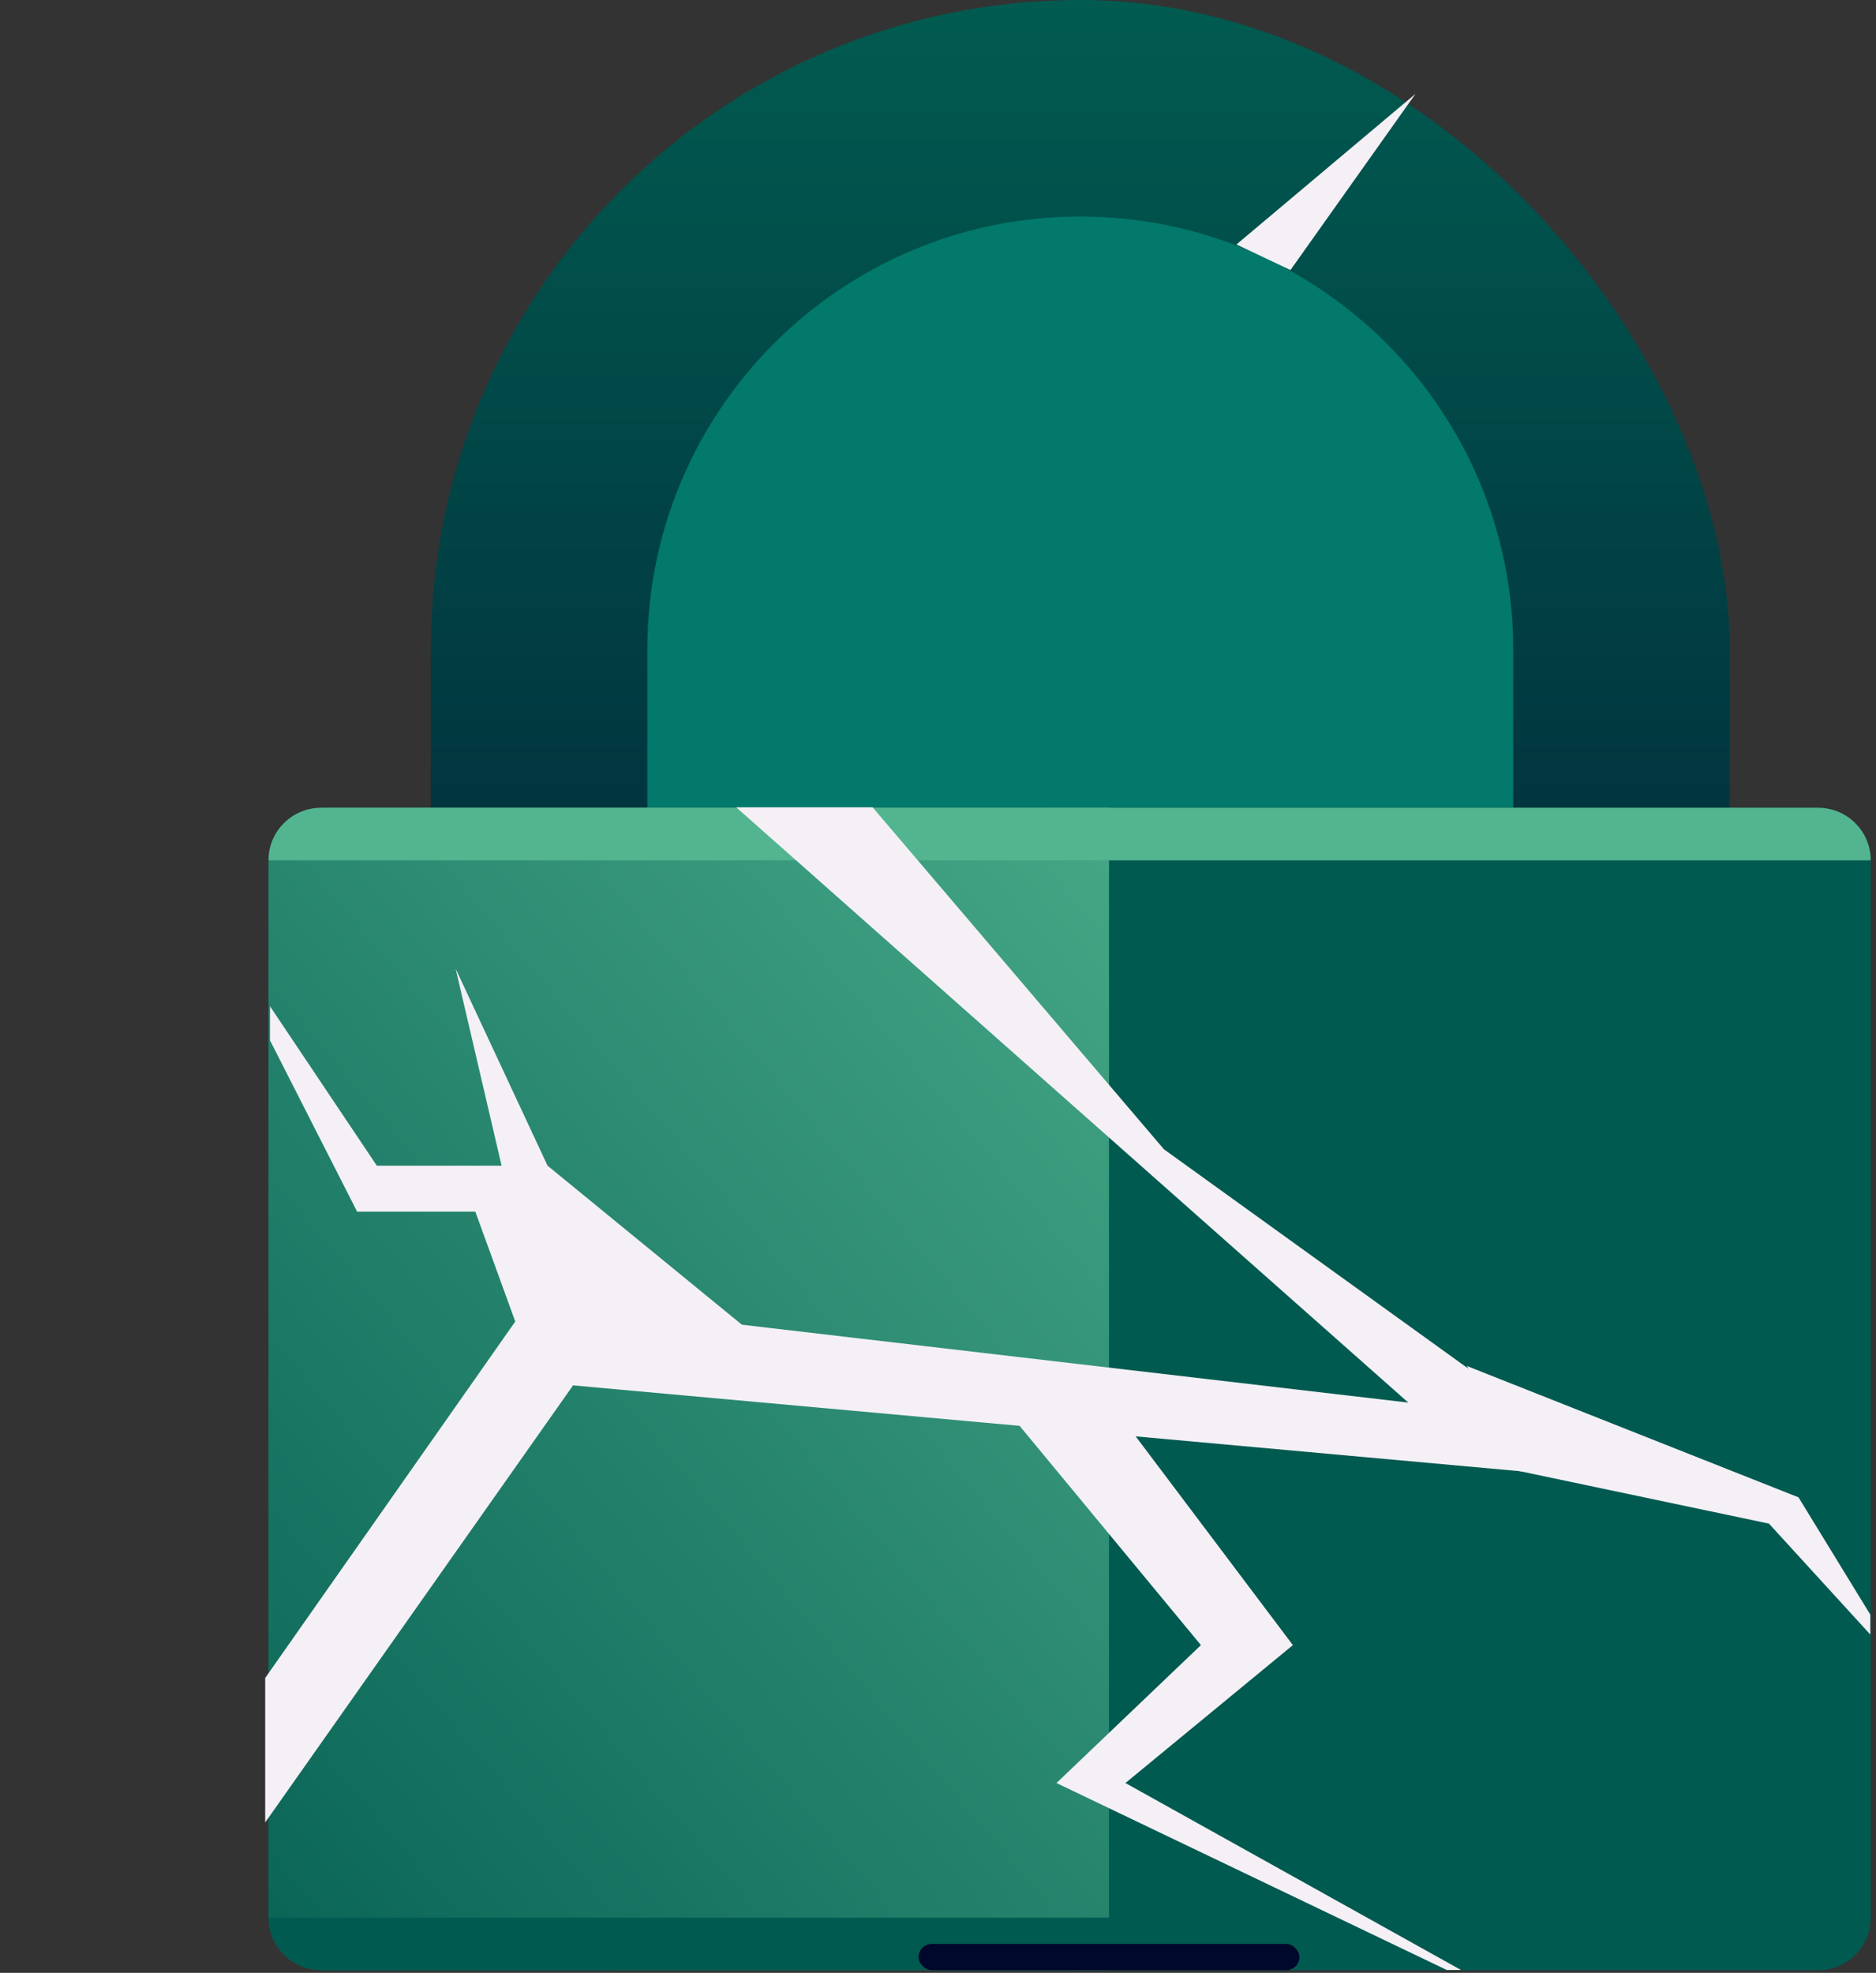 <svg width="330" height="347" viewBox="0 0 330 347" fill="none" xmlns="http://www.w3.org/2000/svg">
<rect x="0" y="0" width="330" height="347" fill="#333333" stroke="none"/>
<rect x="75.787" width="228.484" height="314.166" rx="114.242" fill="url(#paint0_linear_380_100)"/>
<path d="M113.868 114.242C113.868 72.179 147.966 38.081 190.029 38.081V38.081C232.092 38.081 266.191 72.179 266.191 114.242V224.676C266.191 266.739 232.092 300.838 190.029 300.838V300.838C147.966 300.838 113.868 266.739 113.868 224.676V114.242Z" fill="#02796A"/>
<rect x="47.227" y="142.08" width="281.848" height="204.455" rx="10" fill="#015A50"/>
<path d="M47.227 152.08C47.227 146.557 51.704 142.08 57.227 142.08H195.081V346.535H57.227C51.704 346.535 47.227 342.058 47.227 336.535V152.08Z" fill="url(#paint1_linear_380_100)"/>
<path d="M47.227 337.294H329.075C329.075 342.398 324.937 346.535 319.834 346.535H56.468C51.364 346.535 47.227 342.398 47.227 337.294Z" fill="#015A50"/>
<rect x="161.583" y="341.915" width="66.997" height="4.62" rx="2.31" fill="#00082B"/>
<path d="M47.227 151.321C47.227 146.217 51.364 142.08 56.468 142.08H319.834C324.937 142.08 329.075 146.217 329.075 151.321H47.227Z" fill="#52B590"/>
<path d="M247.725 246.699L129.506 142L153.5 142L204.742 202.145L285.622 260.421L100.803 243.672L46.649 320.545L46.649 295.132L93.295 228.655L247.725 246.699Z" fill="#F4F0F6"/>
<path d="M211.253 289.357L172.556 242.575H192.193L227.424 289.357L197.969 313.614L257 346.5L254.5 346.5L185.84 313.614L211.253 289.357Z" fill="#F4F0F6"/>
<path d="M311.171 267.987L267.277 258.746L258.036 240.264L316.369 263.366L329 284V287.5L311.171 267.987Z" fill="#F4F0F6"/>
<path d="M249 16.5L217.5 43L227 47.5L249 16.5Z" fill="#F4F0F6"/>
<path d="M83.613 213.119L92.854 238.531L134.438 236.221L96.32 205.033L80.148 170.379L88.234 205.033H66.287L47.5 177V183L62.821 213.119H83.613Z" fill="#F4F0F6"/>
<defs>
<linearGradient id="paint0_linear_380_100" x1="190.029" y1="0" x2="190.029" y2="314.166" gradientUnits="userSpaceOnUse">
<stop stop-color="#015B50"/>
<stop offset="1" stop-color="#00082B"/>
</linearGradient>
<linearGradient id="paint1_linear_380_100" x1="15.95" y1="360.475" x2="267.787" y2="147.355" gradientUnits="userSpaceOnUse">
<stop stop-color="#015B50"/>
<stop offset="1" stop-color="#52B590"/>
</linearGradient>
</defs>
</svg>
